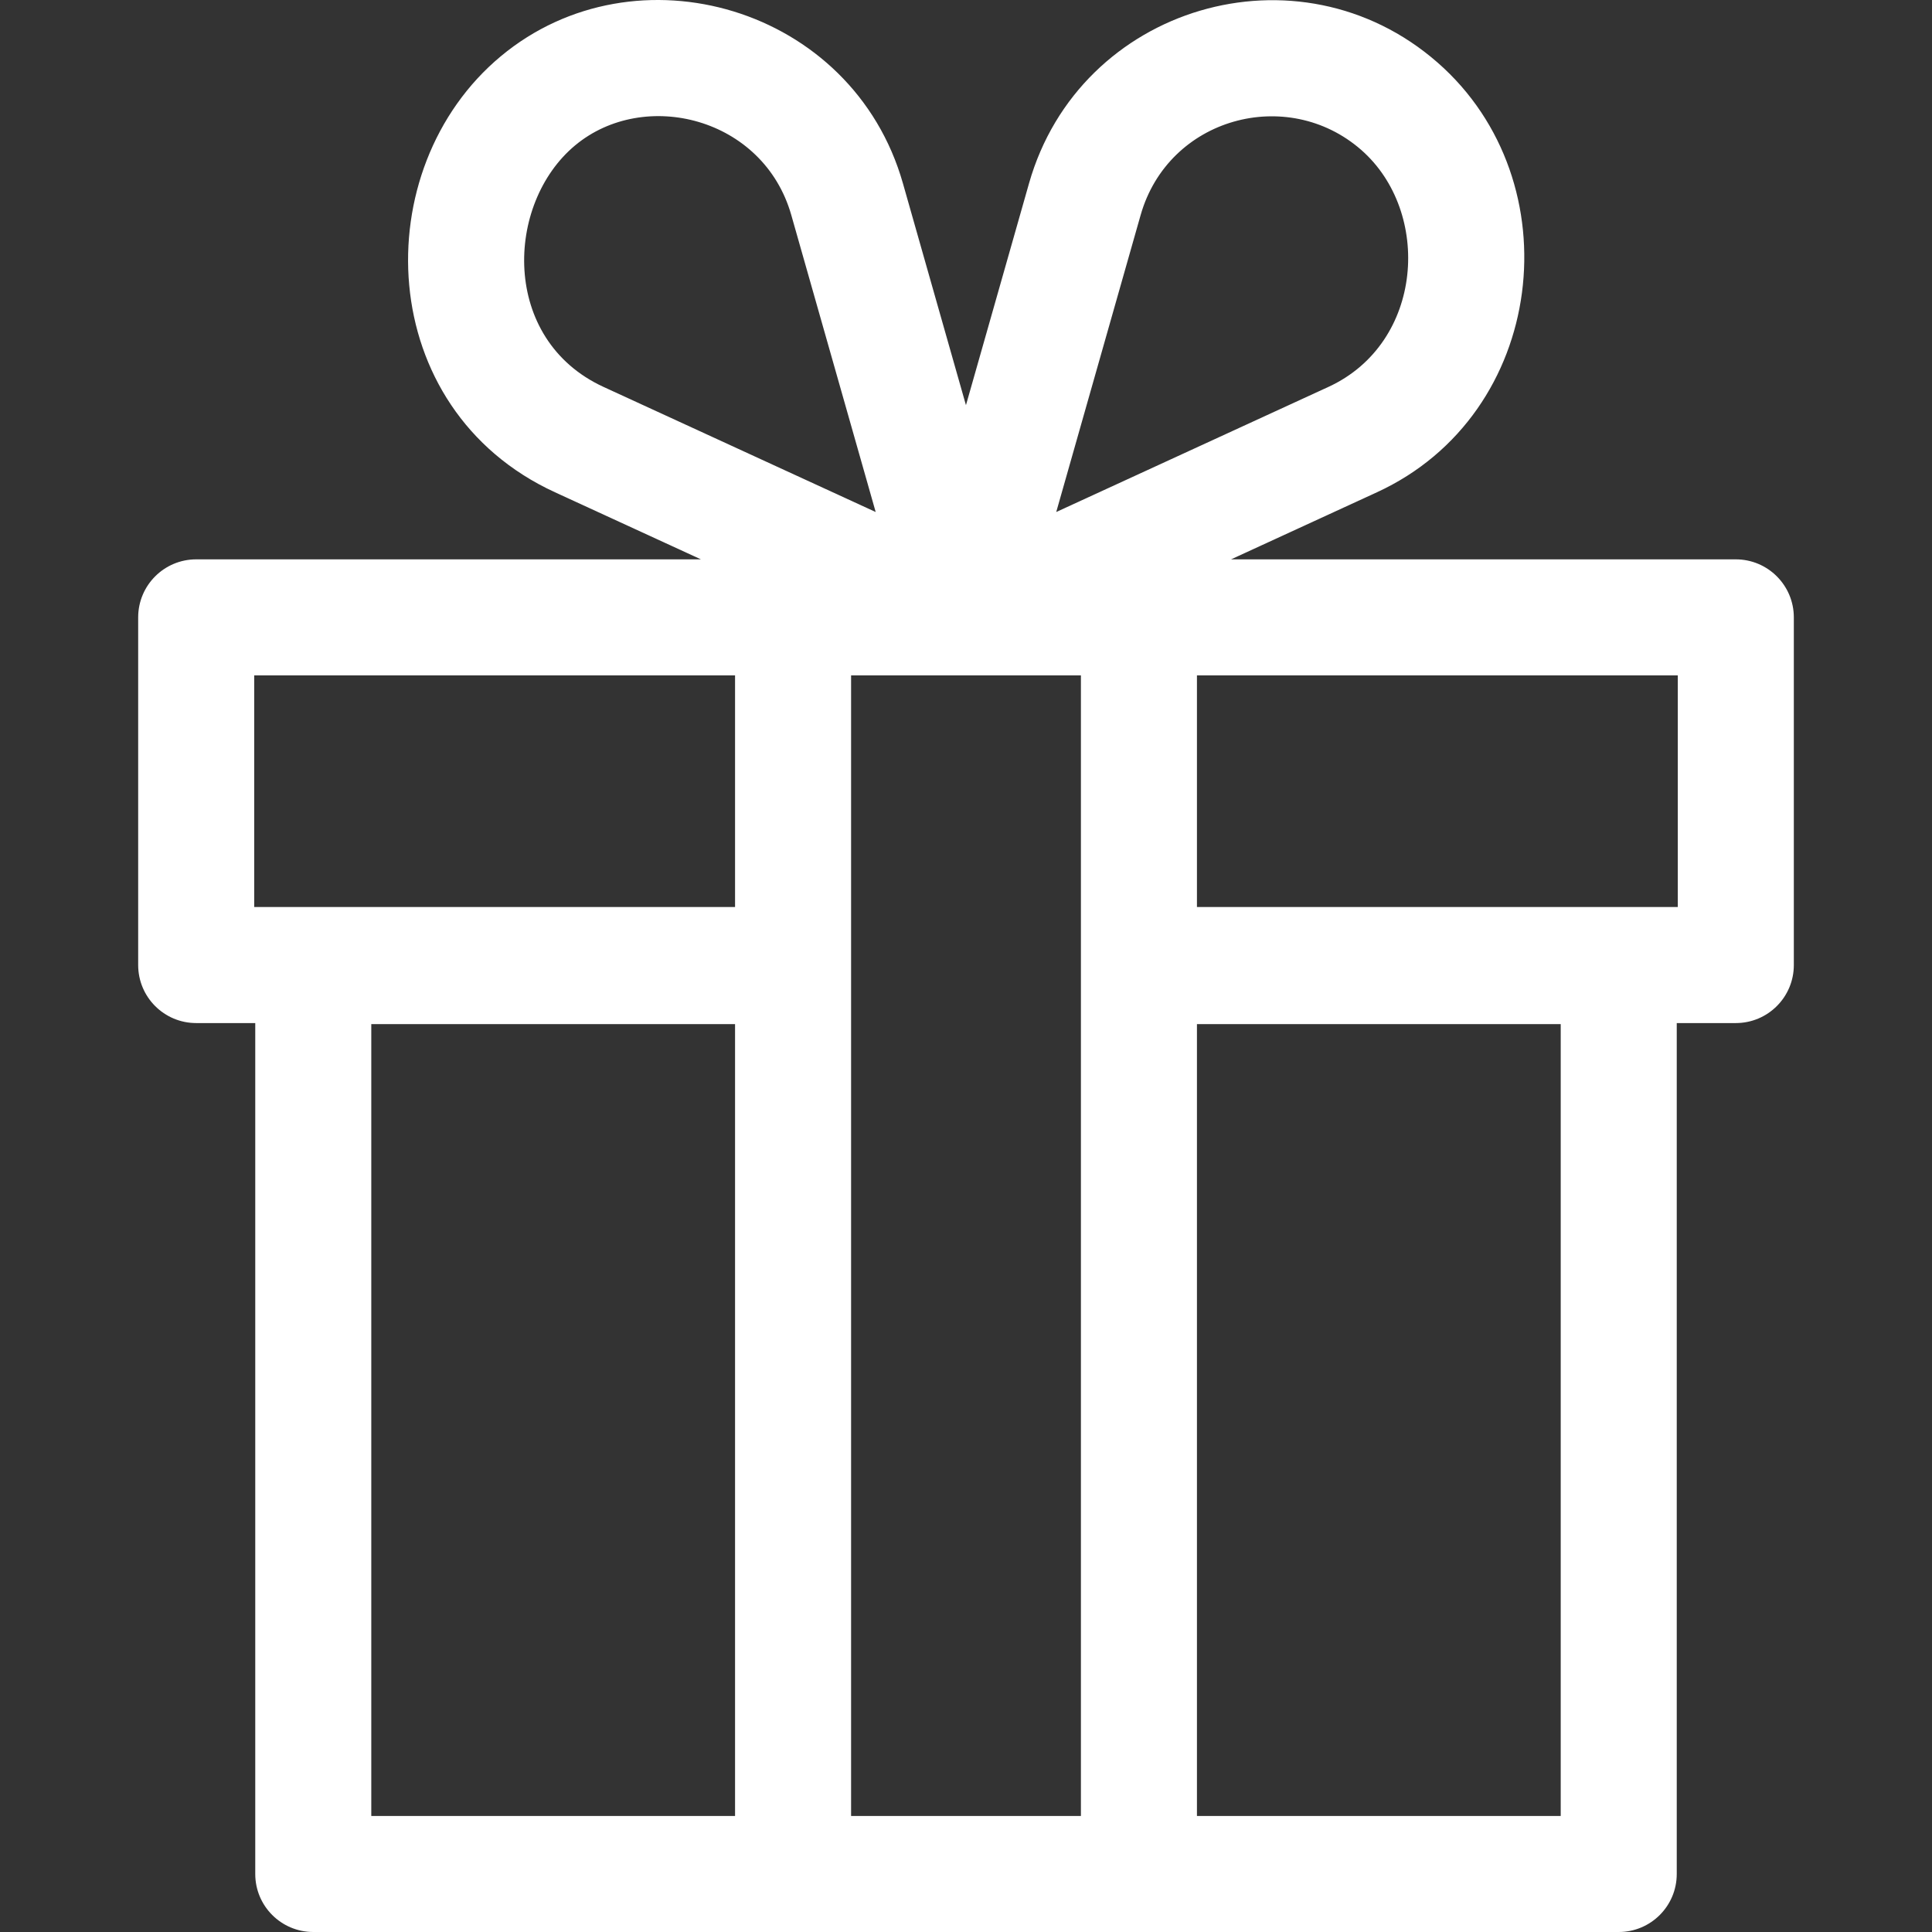 <?xml version="1.0"?>
<svg xmlns="http://www.w3.org/2000/svg" xmlns:xlink="http://www.w3.org/1999/xlink" xmlns:svgjs="http://svgjs.com/svgjs" version="1.1" width="512px" height="512px" x="0" y="0" viewBox="0 0 499.508 499.508" style="enable-background:new 0 0 512 512" xml:space="preserve" class=""><rect x="0" y="0" width="499.508" height="499.508" fill="#333333" stroke="none"/><g>
<g>
	<path d="M448.784,144.618h-130.5l37.71-17.34c43.917-20.181,50.859-80.336,15.68-111.11c-35.924-31.415-92.565-14.756-105.63,31.26   l-16.3,57.33l-16.29-57.33c-13.002-45.744-69.126-61.897-103.96-32.89c-34.979,29.12-32.858,91.209,14,112.74l37.72,17.34H50.724   c-8.28,0-15,6.72-15,15v89.89c0,8.29,6.72,15,15,15h15.27v220c0,8.29,6.72,15,15,15c7.656,0,330.371,0,337.52,0   c8.28,0,15-6.71,15-15v-220h15.27c8.28,0,15-6.71,15-15v-89.89C463.784,151.338,457.064,144.618,448.784,144.618z M148.694,37.588   c17.888-14.893,48.725-7.237,55.9,18.05l21.81,76.74l-70.38-32.35C129.429,87.781,130.582,52.668,148.694,37.588z M351.924,38.748   c18.347,16.049,16.23,49.909-8.46,61.28l-70.38,32.35l21.81-76.74C302.07,30.371,332.838,22.071,351.924,38.748z M65.724,174.618   h124.32v59.89H65.724V174.618z M220.044,174.618h59.42c0,5.982,0,279.697,0,294.89h-59.42   C220.044,462.958,220.044,177.227,220.044,174.618z M433.784,234.508h-124.32v-59.89h124.32V234.508z M95.994,264.778h94.05v204.73   h-94.05V264.778z M403.514,469.508h-94.05v-204.73h94.05V469.508z" fill="#ffffff" data-original="#000000" class=""/>
</g>















</g></svg>
